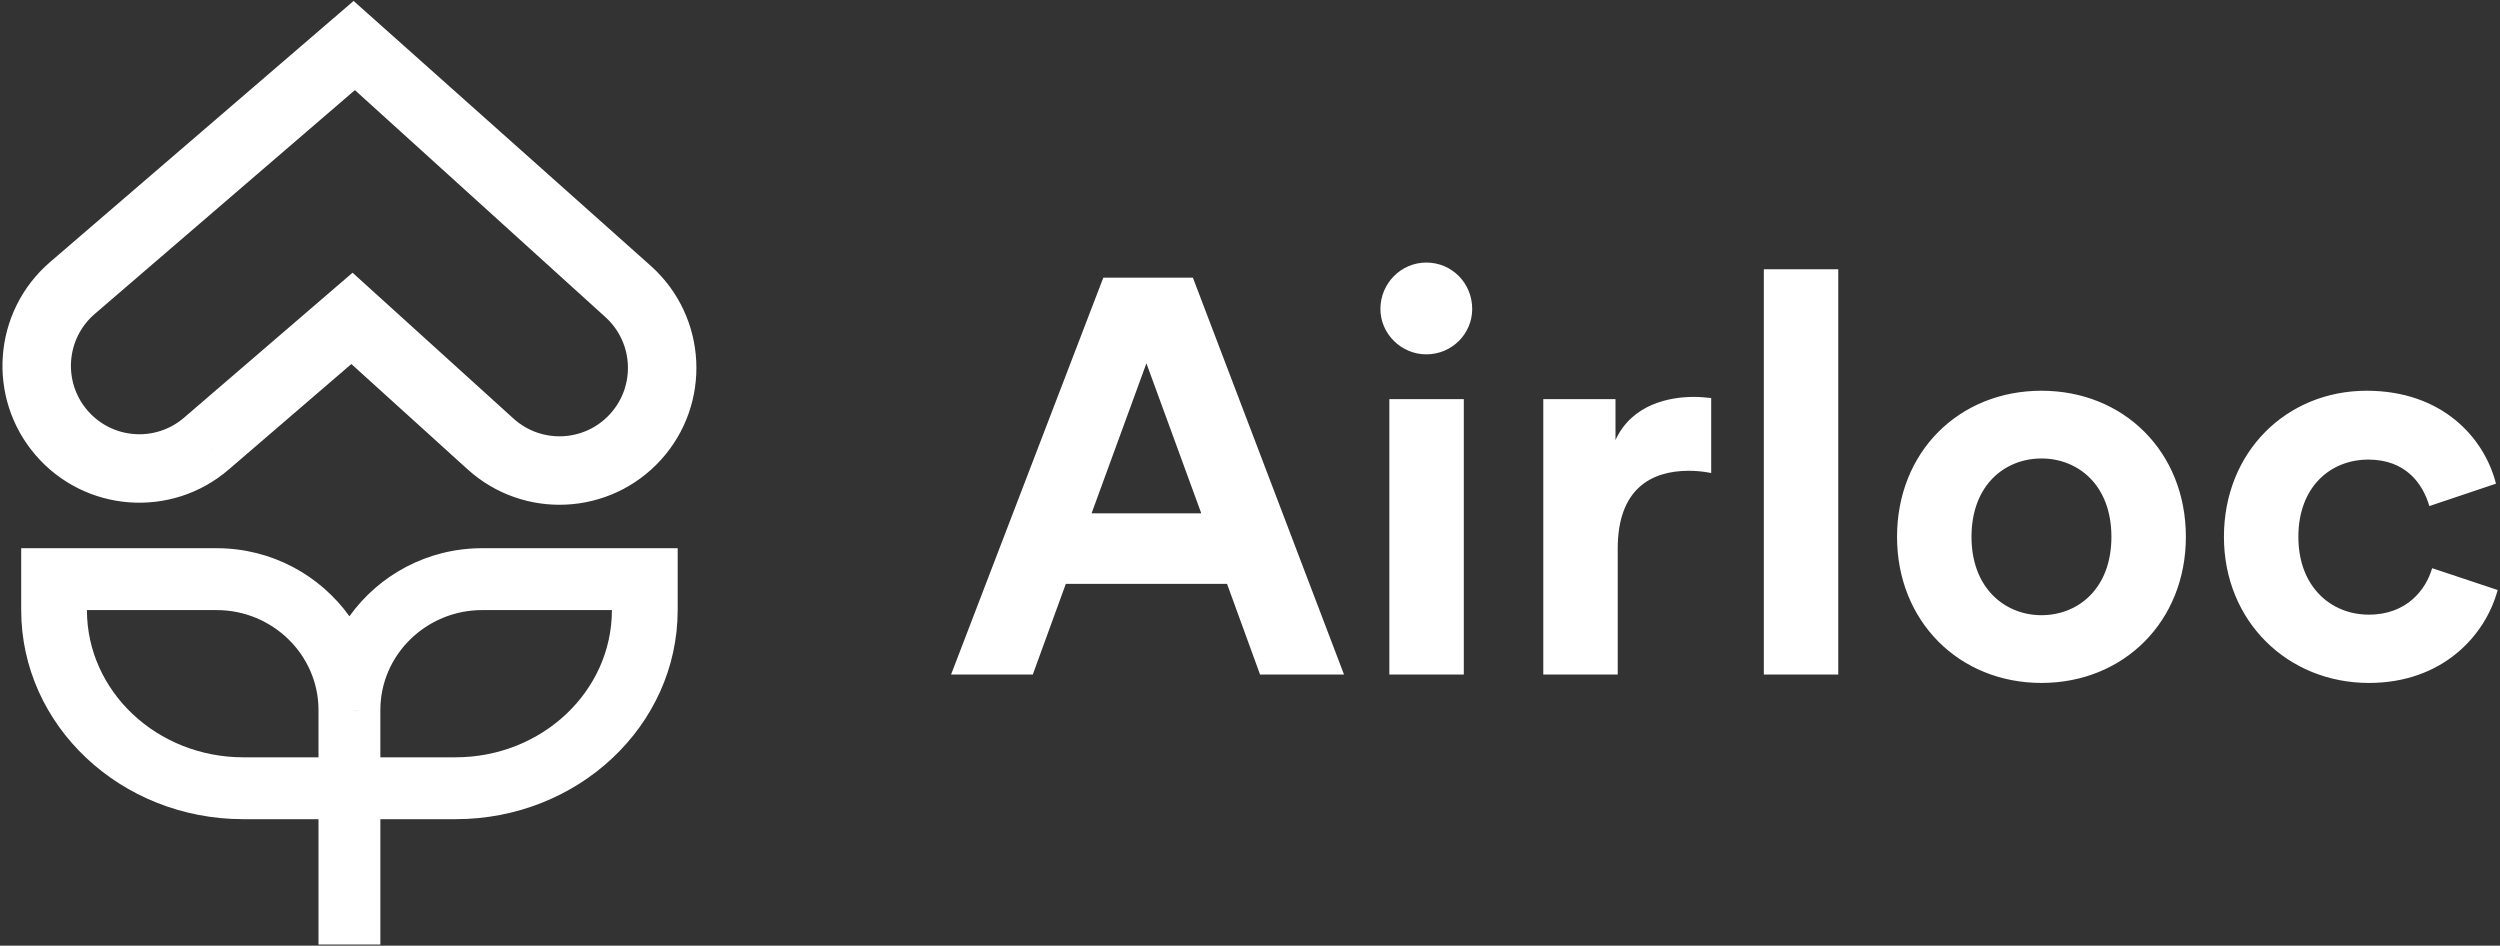 <svg clip-rule="evenodd" fill-rule="evenodd" stroke-linejoin="round" stroke-miterlimit="2" version="1.1" viewBox="0 0 920 348" xml:space="preserve" xmlns="http://www.w3.org/2000/svg">
    <rect x="0" y="0" width="920" height="348" fill="#333333" stroke="none"/>
    <g transform="translate(-1460 -906)">
        <path d="m1467.8 1130.5v-22.76h71.93 0.19c20.09 0.07 37.84 9.94 48.67 25.05 10.85-15.16 28.69-25.05 48.85-25.05v22.77c-20.52 0-37.46 16.41-37.47 36.79v17.39h27.63c31.8 0 57.58-24.25 57.58-54.18h-47.74v-22.77h71.95v22.77h-0.01c0 42.5-36.62 76.95-81.78 76.95h-27.63v46.13h-22.76v-46.13h-27.63c-45.17 0-81.78-34.45-81.78-76.96zm24.19 0.01h47.74c20.52 0 37.48 16.44 37.48 36.82v17.36h-27.63c-31.8 0-57.58-24.25-57.59-54.18zm96.6 36.79h6.42l-3.93-0.01-2.49 0.01zm742.96-92.17c13.6 0 19.98 8.65 22.45 17.1l24.52-8.24c-4.33-17.1-19.98-34.2-47.59-34.2-29.45 0-52.52 22.46-52.52 53.77 0 31.1 23.48 53.76 53.35 53.76 26.98 0 42.84-17.3 47.38-34.2l-24.11-8.03c-2.26 7.83-9.27 17.1-23.27 17.1-14.01 0-25.96-10.3-25.96-28.63 0-18.34 11.75-28.43 25.75-28.43zm-120.29-25.34c-30.28 0-53.15 22.46-53.15 53.77 0 31.1 22.87 53.76 53.15 53.76s53.14-22.66 53.14-53.76c0-31.31-22.86-53.77-53.14-53.77zm-74.78 104.44v-149.14h-27.39v149.14h27.39zm-137.8 0v-101.35h-27.4v101.35h27.4zm91.04-101.76c-2.06-0.2-4.12-0.41-6.38-0.41-8.65 0-22.66 2.47-28.84 15.86v-15.04h-26.57v101.35h27.39v-46.35c0-21.83 12.16-28.63 26.16-28.63 2.48 0 5.15 0.21 8.24 0.82v-27.6zm-166.02 101.76h30.9l-55.62-146.05h-32.96l-56.03 146.05h30.08l12.15-33.37h59.33l12.15 33.37zm287.56-21.84c-13.39 0-25.75-9.88-25.75-28.83 0-19.16 12.36-28.84 25.75-28.84 13.38 0 25.74 9.68 25.74 28.84 0 19.15-12.36 28.83-25.74 28.83zm-329.38-92.69 20.19 55.2h-40.37l20.18-55.2zm-291.76-133.35-111.68 96.073 16.43 19.1-16.43-19.1c-21.1 18.15-23.49 49.96-5.35 71.05 18.14 21.1 49.96 23.48 71.06 5.33l-16.43-19.09c-10.55 9.07-26.46 7.88-35.53-2.67-9.07-10.54-7.87-26.45 2.68-35.52l95.73-82.361 92.2 83.541c10.32 9.35 11.1 25.28 1.76 35.59s-25.27 11.09-35.58 1.75l-59.24-53.68-62.02 53.35 16.43 19.09 45.15-38.84 42.76 38.74 16.92-18.66-16.92 18.66c20.63 18.69 52.49 17.12 71.17-3.49 18.68-20.62 17.11-52.49-3.51-71.17l-16.92 18.66 16.92-18.66-109.6-97.693zm377.87 113.37c0 9.06 7.62 16.68 16.89 16.68 9.47 0 16.89-7.62 16.89-16.68 0-9.48-7.42-17.1-16.89-17.1-9.27 0-16.89 7.62-16.89 17.1z" fill="#fff"/>
    </g>
</svg>

